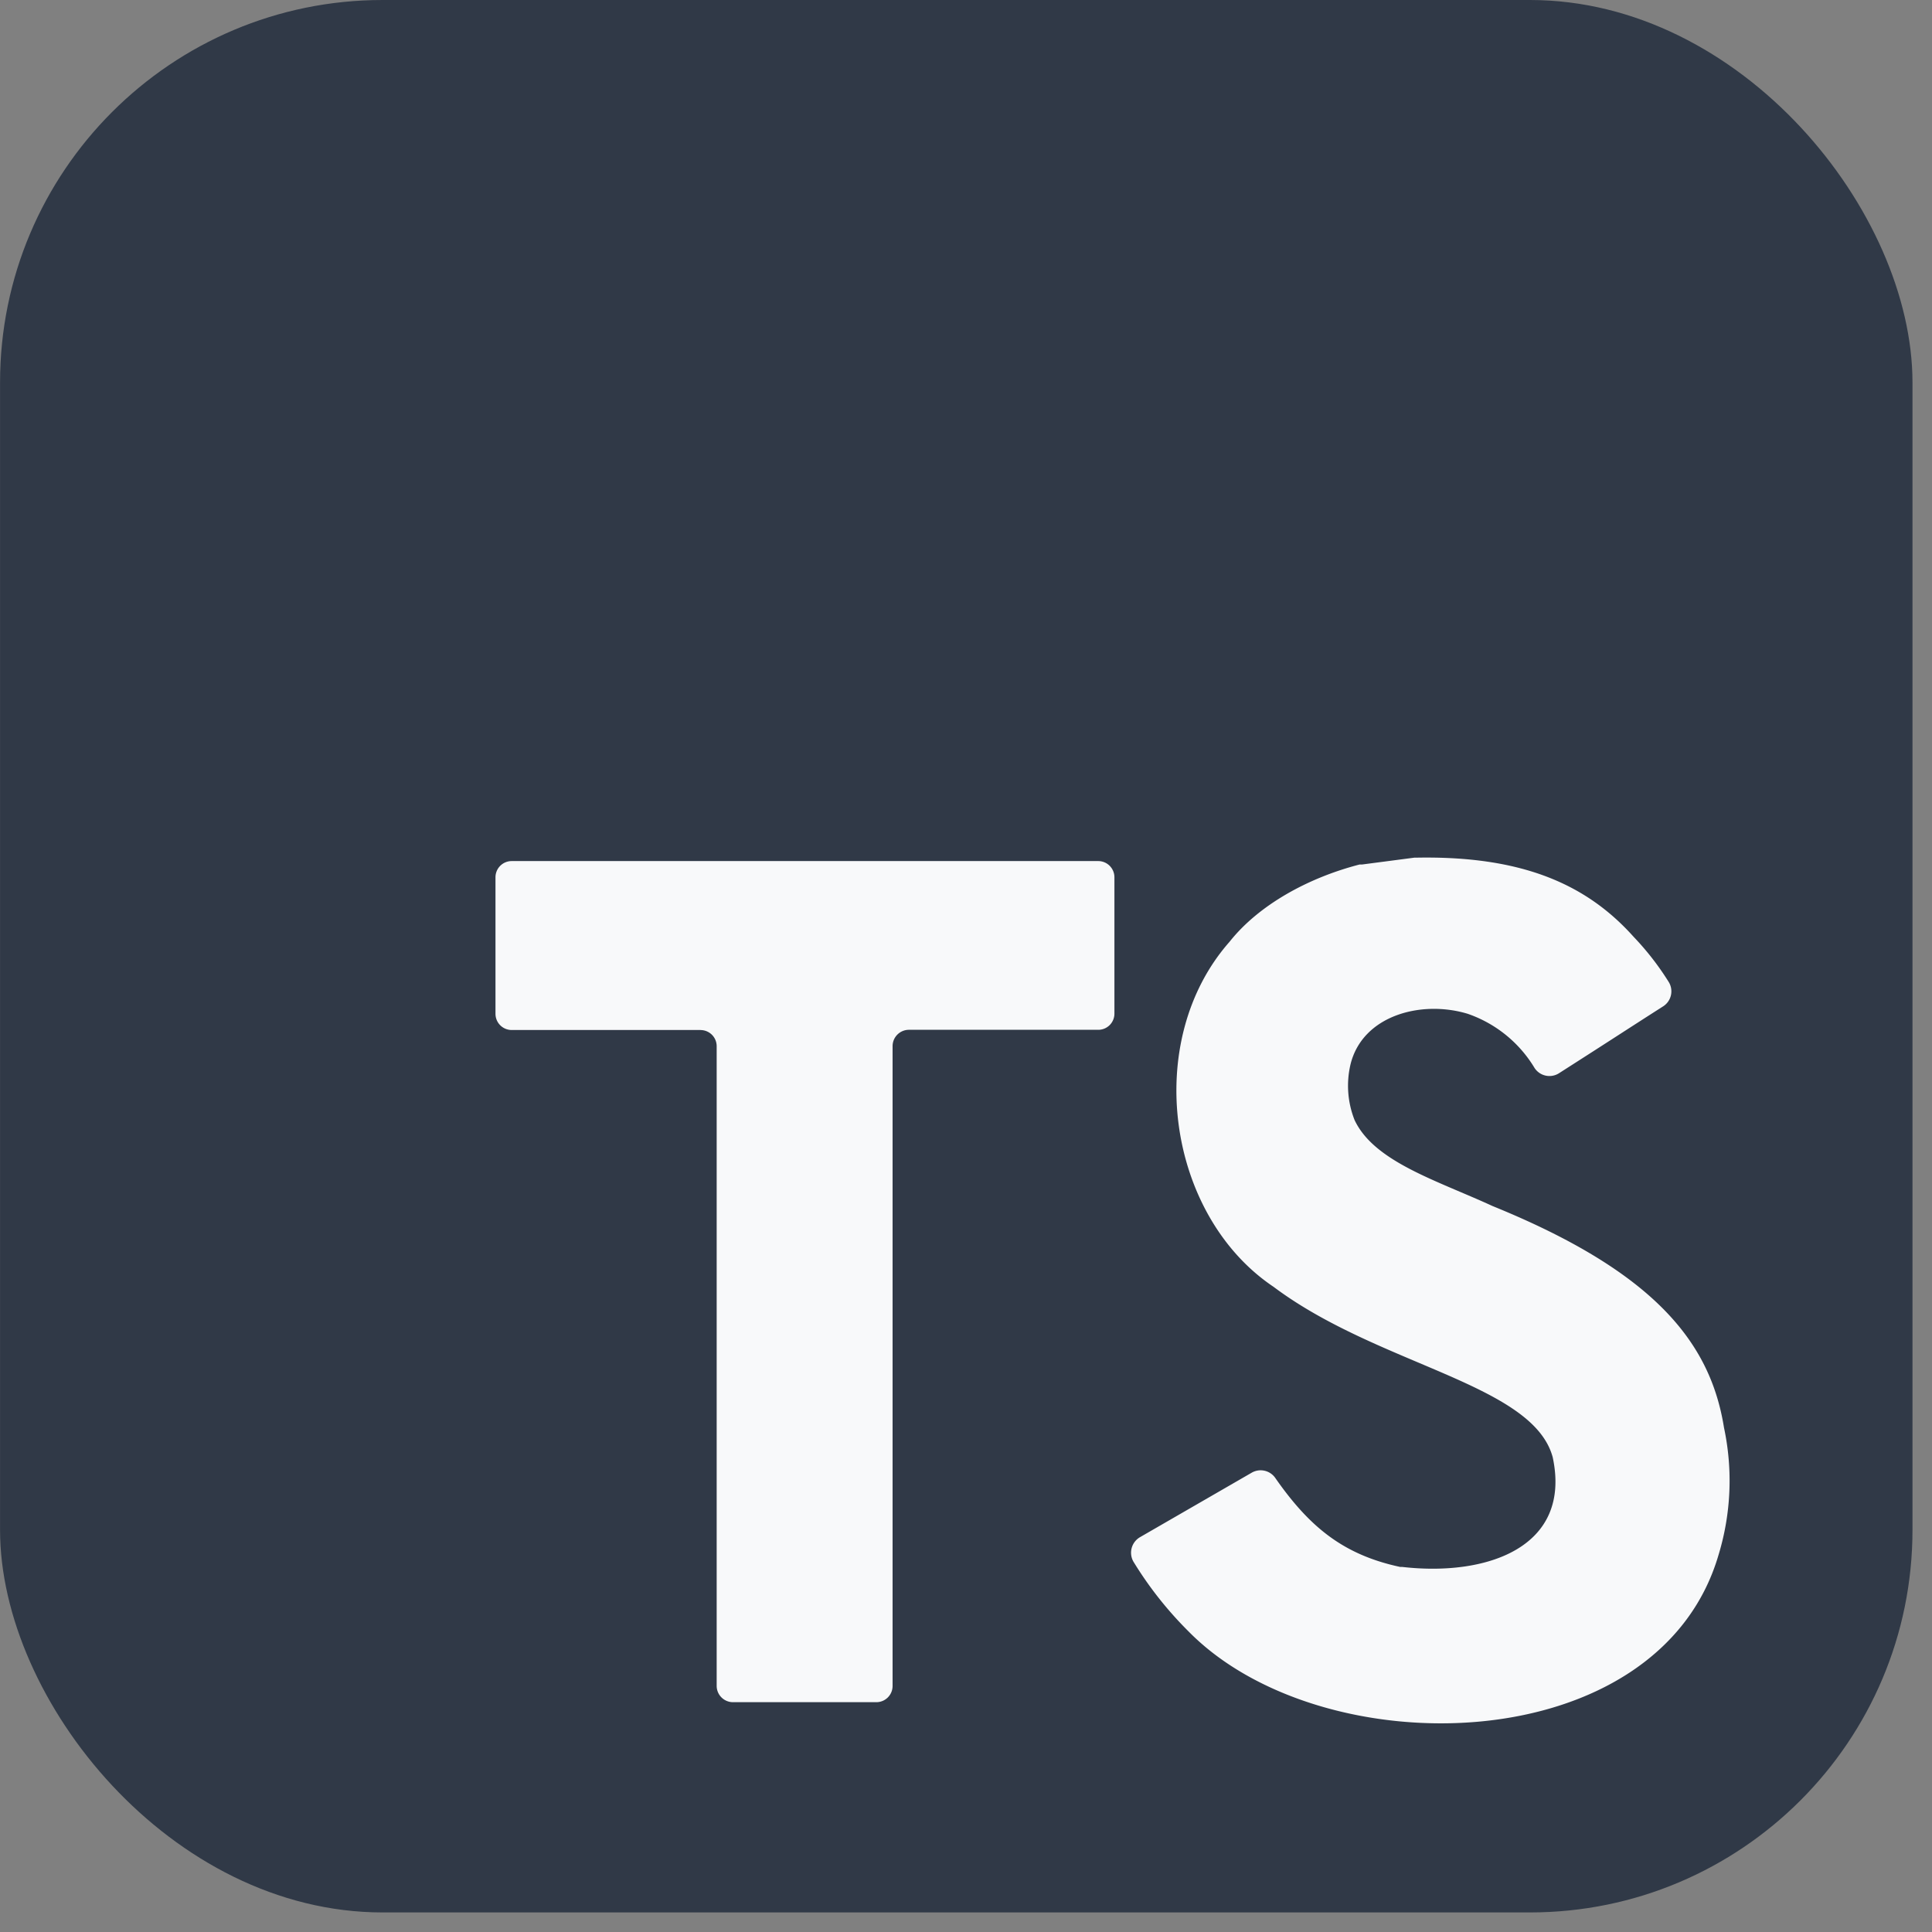 <svg xmlns="http://www.w3.org/2000/svg" width="39" height="39" fill="none" viewBox="0 0 39 39"><rect x="0" y="0" width="39" height="39" fill="#808080" stroke="none"/><rect width="38.605" height="38.605" x=".001" fill="#303947" rx="7.721"/><path fill="#F8F9FA" d="M34.801 28.818c-.273-1.706-1.386-3.137-4.671-4.472-1.13-.52-2.388-.893-2.786-1.736a1.881 1.881 0 01-.081-1.129c.245-.984 1.428-1.3 2.365-1.016a2.543 2.543 0 011.35 1.095.359.359 0 00.492.105c1.153-.737 1.335-.86 2.102-1.35a.36.36 0 00.106-.504 5.62 5.62 0 00-.701-.9c-.966-1.08-2.282-1.637-4.384-1.598h-.042l-1.055.138h-.05c-1.047.27-2.04.821-2.625 1.559-1.77 2.006-1.267 5.52.887 6.966 2.123 1.593 5.238 1.955 5.636 3.442.386 1.815-1.325 2.408-3.034 2.213h-.044c-1.149-.246-1.832-.806-2.523-1.797a.36.36 0 00-.475-.106l-2.252 1.3a.363.363 0 00-.138.493c.311.51.682.98 1.104 1.401l.02.02c2.705 2.737 9.474 2.599 10.689-1.554a5.144 5.144 0 00.11-2.57zM14.14 20.792h-3.811a.327.327 0 01-.327-.327v-2.76a.327.327 0 01.327-.323h11.847a.327.327 0 01.32.322v2.756a.326.326 0 01-.33.328h-3.819a.33.33 0 00-.329.329v12.914a.328.328 0 01-.327.33h-2.894a.33.33 0 01-.33-.33v-12.91a.326.326 0 00-.327-.328z"/></svg>